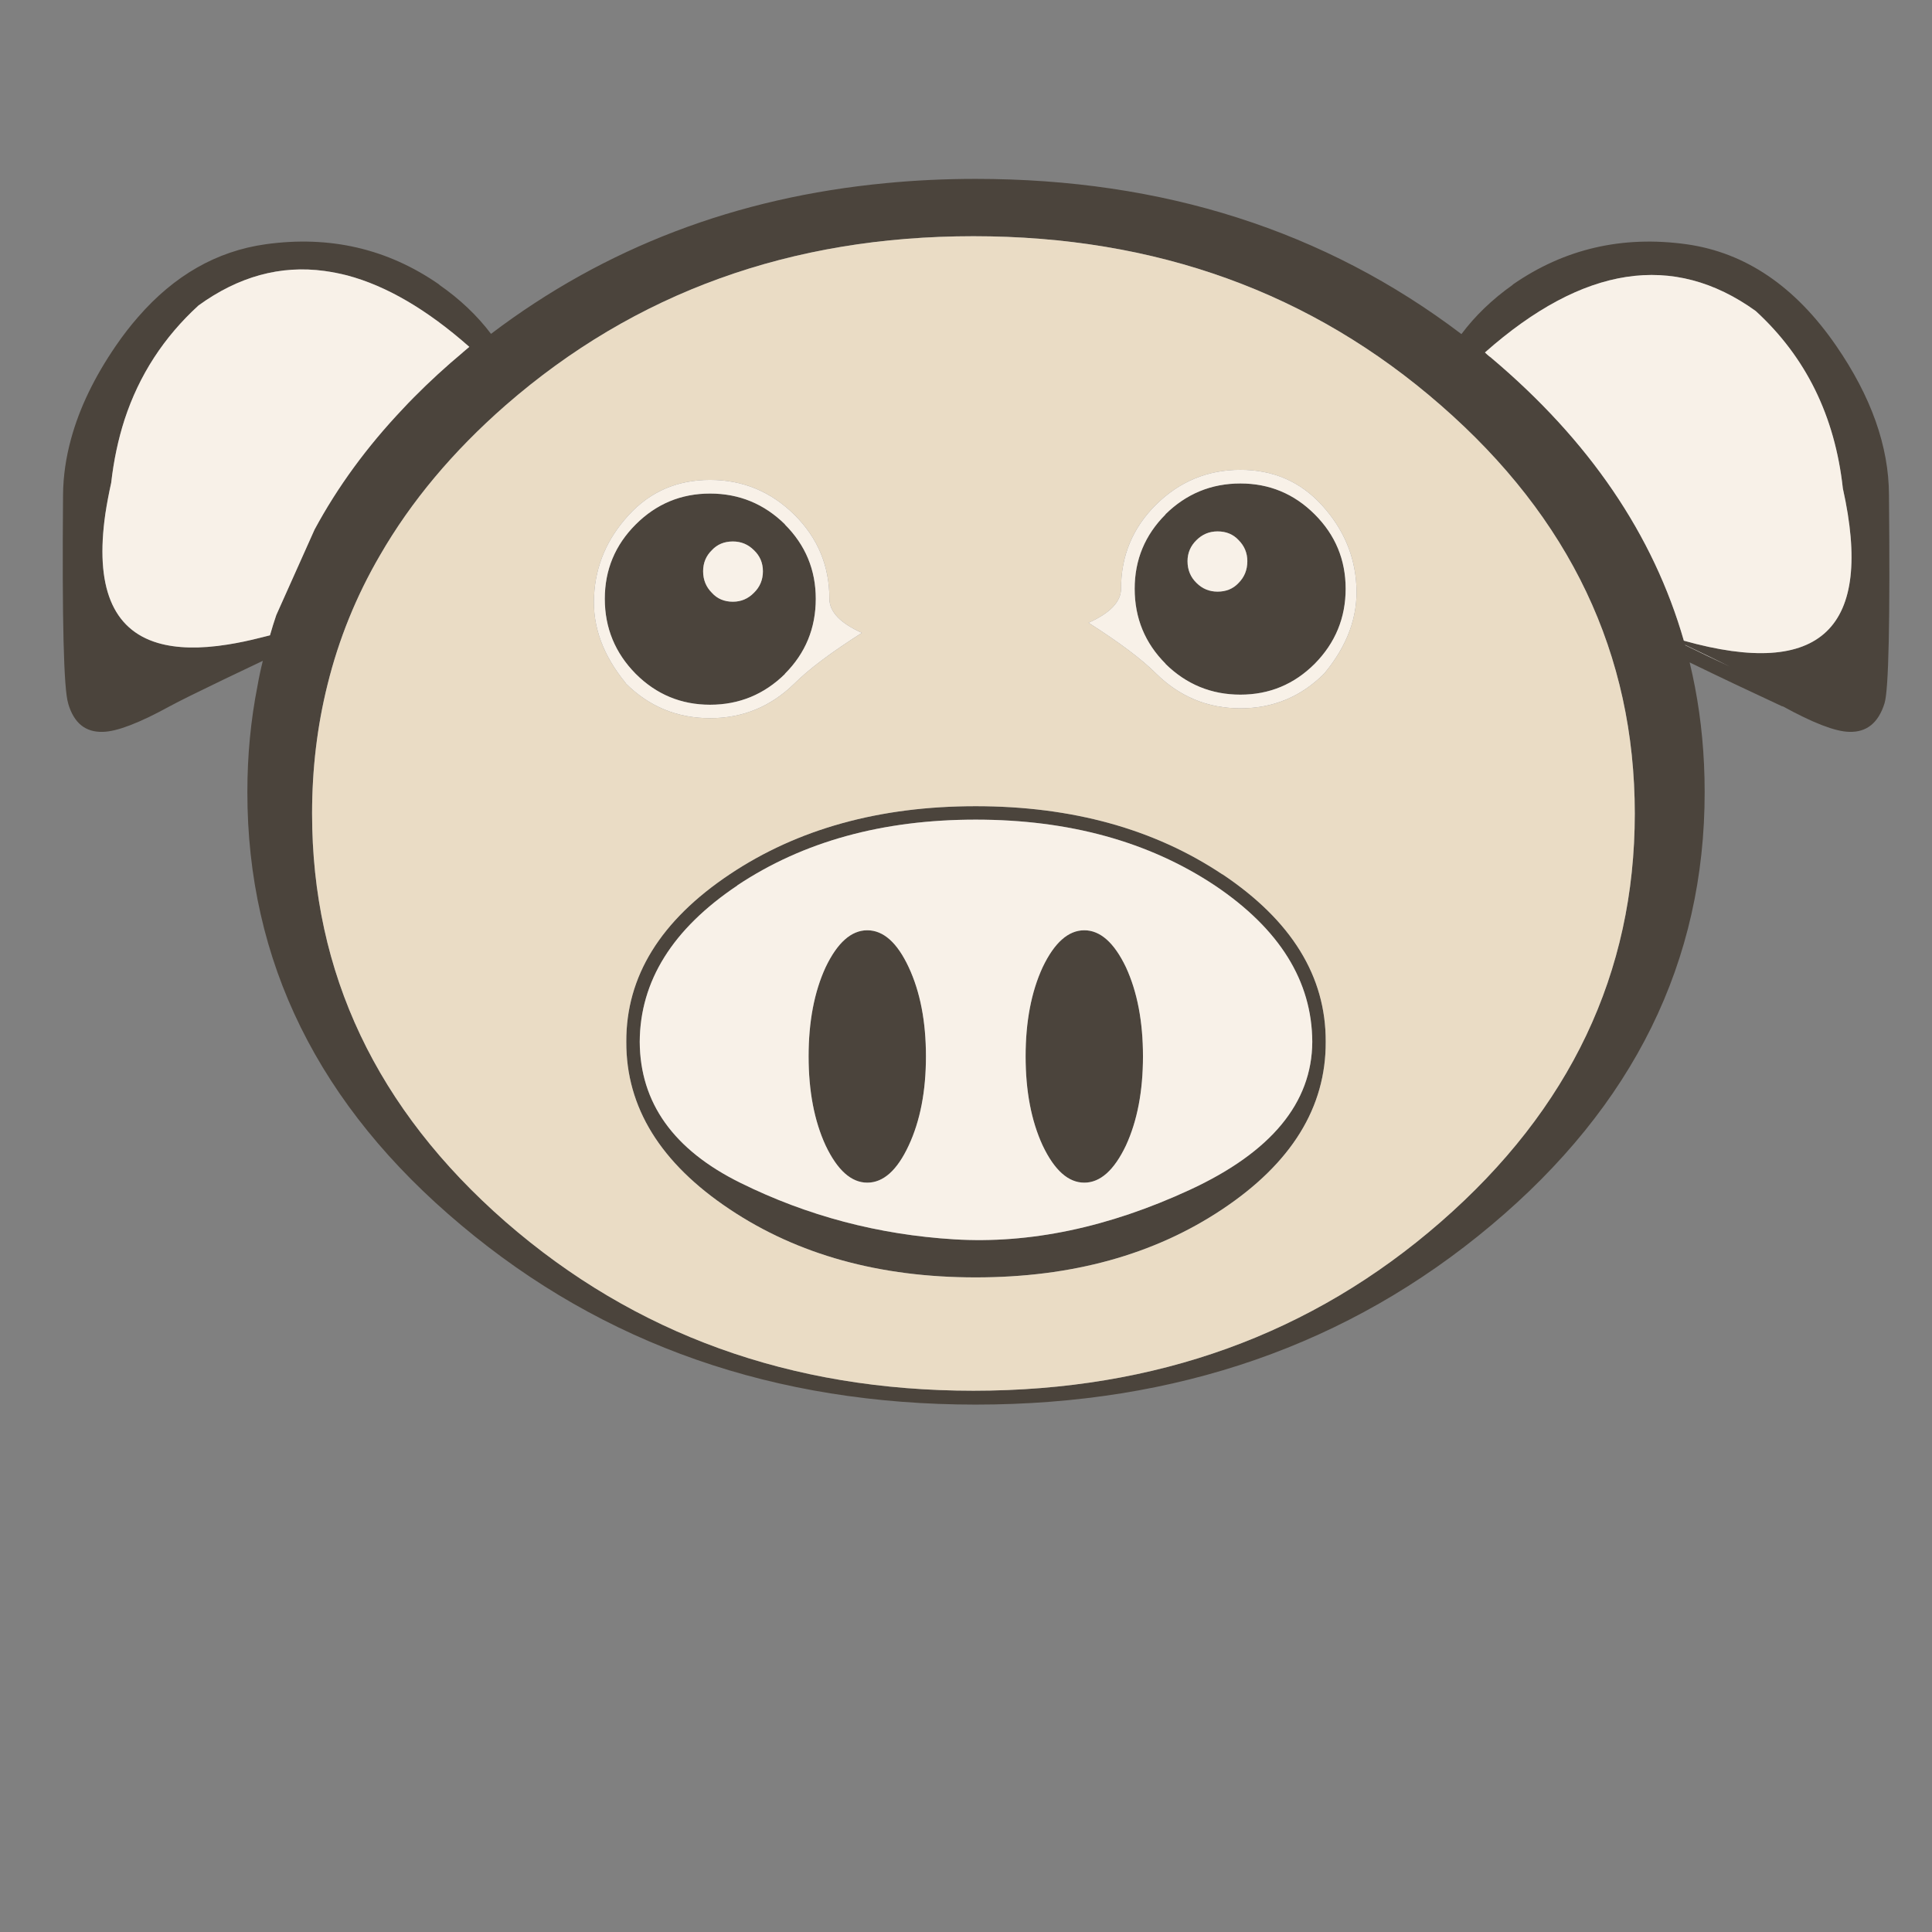 <?xml version="1.0" encoding="utf-8"?>
<!-- Generator: Adobe Illustrator 16.0.0, SVG Export Plug-In . SVG Version: 6.00 Build 0)  -->
<!DOCTYPE svg PUBLIC "-//W3C//DTD SVG 1.1//EN" "http://www.w3.org/Graphics/SVG/1.1/DTD/svg11.dtd">
<svg version="1.1" id="Layer_1" xmlns="http://www.w3.org/2000/svg" xmlns:xlink="http://www.w3.org/1999/xlink" x="0px" y="0px"
	 width="300px" height="300px" viewBox="0 0 300 300" enable-background="new 0 0 300 300" xml:space="preserve">
<rect x="0" y="0" width="300" height="300" fill="#808080" stroke="none"/>
<g>
	<path fill-rule="evenodd" clip-rule="evenodd" fill="#4B443C" d="M137.556,28.438c4.546-0.441,9.192-0.661,13.946-0.661
		c29.097,0,54.238,8.034,75.429,24.1c2.135-2.851,4.788-5.402,7.965-7.65v-0.035c8.021-5.564,17.028-7.651,27.019-6.26
		c9.135,1.298,16.867,6.549,23.199,15.753c5.447,7.905,8.182,15.626,8.204,23.161c0.188,19.567-0.046,30.36-0.694,32.376
		c-0.95,3.038-2.782,4.51-5.493,4.418c-2.158-0.048-5.612-1.38-10.365-4l0.034,0.069c-5.239-2.434-10.051-4.717-14.433-6.85
		c1.23,5.077,1.971,10.329,2.228,15.753c0.068,1.438,0.104,2.886,0.104,4.347c0.023,26.314-11.024,48.746-33.141,67.292
		c-22.117,18.571-48.802,27.854-80.055,27.854c-31.159,0-57.786-9.283-79.881-27.854c-22.163-18.546-33.234-40.977-33.211-67.292
		c0-5.633,0.521-11.105,1.565-16.415c0.231-1.321,0.51-2.631,0.835-3.929c-2.226,1.066-4.22,2.017-5.982,2.852
		c-4.243,2.04-7.048,3.431-8.416,4.173c-4.775,2.62-8.242,3.952-10.399,4h-0.034c-2.712,0.092-4.509-1.369-5.39-4.383v-0.035
		c-0.696-2.133-0.963-12.924-0.8-32.376c0.024-2.875,0.441-5.783,1.252-8.729c1.298-4.753,3.616-9.563,6.955-14.432
		c1.113-1.624,2.261-3.106,3.442-4.452c5.611-6.468,12.208-10.235,19.788-11.302c9.993-1.392,18.988,0.696,26.986,6.26v0.035
		c3.2,2.225,5.876,4.765,8.034,7.616C93.913,38.442,114.35,30.64,137.556,28.438z M72.874,53.86
		c-6.539-5.773-12.856-9.471-18.954-11.094c-1.183-0.302-2.364-0.533-3.548-0.696c-6.815-0.927-13.331,0.857-19.543,5.356
		c-5.402,4.938-9.227,10.838-11.477,17.701c-0.997,3.084-1.691,6.364-2.086,9.842c-0.371,1.669-0.672,3.268-0.904,4.799
		c-1.623,11.29,1.089,17.979,8.138,20.064c2.921,0.858,6.549,0.939,10.885,0.245c1.623-0.256,3.339-0.615,5.146-1.079
		c0.441-0.115,0.904-0.232,1.392-0.349c0.301-1.066,0.625-2.109,0.974-3.13l5.946-13.283c3.571-6.631,8.15-12.892,13.737-18.78
		c0.556-0.602,1.136-1.206,1.738-1.808c2.365-2.388,4.892-4.707,7.582-6.956v-0.035h0.035c0.069-0.069,0.15-0.138,0.242-0.209
		C72.411,54.265,72.641,54.068,72.874,53.86z M98.712,81.437c3.2-3.199,7.047-4.798,11.546-4.798c4.52,0,8.405,1.599,11.65,4.798
		h-0.035c3.199,3.2,4.799,7.048,4.799,11.546c0,4.567-1.6,8.451-4.799,11.65h0.035c-3.245,3.199-7.13,4.799-11.65,4.799
		c-4.499,0-8.346-1.6-11.546-4.799c-3.199-3.245-4.799-7.128-4.799-11.65C93.913,88.484,95.513,84.637,98.712,81.437z
		 M109.18,88.705c0,1.322,0.453,2.434,1.355,3.339c0.834,0.928,1.924,1.391,3.269,1.391c1.276,0,2.365-0.463,3.27-1.391
		c0.928-0.905,1.391-2.017,1.391-3.339c0-1.298-0.463-2.388-1.391-3.268c-0.905-0.905-1.994-1.357-3.27-1.357
		c-1.344,0-2.435,0.452-3.269,1.357C109.633,86.316,109.18,87.407,109.18,88.705z M78.507,62.936
		c-8.184,7.163-14.688,14.931-19.51,23.3c-3.688,6.329-6.398,13.018-8.138,20.066c-1.599,6.398-2.399,13.076-2.399,20.031
		c0,24.76,10.016,45.894,30.047,63.396c20.078,17.48,44.293,26.222,72.647,26.222s52.547-8.741,72.578-26.222
		c20.076-17.503,30.116-38.637,30.116-63.396c0-24.762-10.04-45.894-30.116-63.397c-20.031-17.504-44.225-26.256-72.578-26.256
		S98.585,45.432,78.507,62.936z M180.957,79.872c3.247-3.199,7.13-4.799,11.65-4.799c4.498,0,8.347,1.601,11.546,4.799
		c3.2,3.199,4.799,7.048,4.799,11.546c0,4.52-1.599,8.403-4.799,11.649c-3.199,3.199-7.048,4.798-11.546,4.798
		c-4.521,0-8.403-1.599-11.65-4.798h0.035c-3.199-3.2-4.8-7.083-4.8-11.649c0-4.499,1.601-8.347,4.8-11.546H180.957z
		 M189.061,82.515c-1.276,0-2.365,0.453-3.27,1.355c-0.928,0.905-1.392,1.995-1.392,3.27c0,1.344,0.464,2.469,1.392,3.374
		c0.904,0.905,1.993,1.355,3.27,1.355c1.344,0,2.435-0.451,3.269-1.355c0.903-0.904,1.356-2.029,1.356-3.374
		c0-1.274-0.453-2.365-1.356-3.27C191.495,82.968,190.404,82.515,189.061,82.515z M261.673,100.147v0.035
		c2.181,1.066,4.474,2.167,6.885,3.303C266.587,102.512,264.291,101.398,261.673,100.147z M231.557,55.528v0.035
		c15.208,12.82,25.178,27.462,29.908,43.922c21.307,5.982,29.536-1.901,24.691-23.648c-1.23-11.221-5.739-20.402-13.528-27.542
		c-12.776-9.204-26.791-7.06-42.045,6.434c0.208,0.209,0.441,0.417,0.694,0.626l-0.034-0.035c0.092,0.07,0.185,0.139,0.279,0.208
		H231.557z M189.791,135.757h0.034c10.735,7.188,16.078,15.857,16.032,26.012c0.046,10.179-5.31,18.849-16.066,26.013
		c-10.572,7.048-23.336,10.572-38.289,10.572c-14.907,0-27.636-3.524-38.185-10.572c-10.756-7.164-16.112-15.834-16.066-26.013
		c-0.046-10.155,5.31-18.825,16.066-26.012c10.549-7.048,23.278-10.572,38.185-10.572
		C166.455,125.185,179.219,128.709,189.791,135.757z M174.837,177.871c-1.832,3.849-3.988,5.773-6.469,5.773
		s-4.637-1.925-6.467-5.773c-1.764-3.825-2.645-8.439-2.645-13.841c0-5.402,0.881-10.017,2.645-13.84
		c1.83-3.826,3.986-5.738,6.467-5.738s4.637,1.913,6.469,5.738c1.762,3.824,2.644,8.438,2.644,13.84
		C177.48,169.432,176.599,174.046,174.837,177.871z M203.77,161.77c-0.046-9.437-5.087-17.527-15.126-24.273
		c-10.271-6.816-22.651-10.224-37.142-10.224c-14.468,0-26.812,3.408-37.037,10.224h0.036
		c-10.063,6.747-15.117,14.837-15.164,24.273c0.047,9.483,5.263,16.786,15.651,21.909c10.362,5.123,21.421,8.045,33.175,8.764
		c11.756,0.719,23.951-1.844,36.585-7.685C197.383,178.914,203.724,171.253,203.77,161.77z M134.671,144.452
		c2.503,0,4.648,1.913,6.434,5.738c1.785,3.824,2.676,8.438,2.676,13.84c0,5.401-0.892,10.016-2.676,13.841
		c-1.786,3.849-3.931,5.773-6.434,5.773c-2.482,0-4.637-1.925-6.469-5.773c-1.763-3.825-2.643-8.439-2.643-13.841
		c0-5.402,0.88-10.017,2.643-13.84C130.034,146.364,132.189,144.452,134.671,144.452z"/>
	<path fill-rule="evenodd" clip-rule="evenodd" fill="#EADCC5" d="M110.258,74.517c-5.101,0-9.319,1.831-12.658,5.493
		c-3.339,3.64-5.125,7.826-5.355,12.555c-0.257,4.707,1.391,9.215,4.938,13.528v0.035c3.617,3.594,7.975,5.391,13.076,5.391
		c5.076,0,9.447-1.797,13.11-5.391c2.202-2.203,5.692-4.821,10.469-7.859c-3.363-1.506-5.044-3.27-5.044-5.286
		c0-5.1-1.808-9.447-5.424-13.041C119.705,76.325,115.333,74.517,110.258,74.517z M78.507,62.936
		c20.078-17.504,44.293-26.256,72.647-26.256s52.547,8.752,72.578,26.256c20.076,17.503,30.116,38.635,30.116,63.397
		c0,24.76-10.04,45.894-30.116,63.396c-20.031,17.48-44.225,26.222-72.578,26.222s-52.569-8.741-72.647-26.222
		c-20.031-17.503-30.047-38.637-30.047-63.396c0-6.956,0.801-13.633,2.399-20.031c1.74-7.048,4.451-13.737,8.138-20.066
		C63.82,77.867,70.323,70.099,78.507,62.936z M179.497,78.377c-3.616,3.592-5.425,7.939-5.425,13.042
		c0,2.016-1.681,3.778-5.044,5.285c4.776,3.038,8.266,5.658,10.469,7.86c3.662,3.617,8.034,5.426,13.11,5.426
		c5.102,0,9.448-1.81,13.041-5.426c3.57-4.313,5.229-8.832,4.972-13.563c-0.23-4.707-2.017-8.892-5.354-12.554
		c-3.341-3.663-7.558-5.495-12.659-5.495C187.531,72.951,183.159,74.76,179.497,78.377z M189.791,135.757
		c-10.572-7.048-23.336-10.572-38.289-10.572c-14.907,0-27.636,3.524-38.185,10.572c-10.756,7.188-16.112,15.857-16.066,26.012
		c-0.046,10.179,5.31,18.849,16.066,26.013c10.549,7.048,23.278,10.572,38.185,10.572c14.953,0,27.717-3.524,38.289-10.572
		c10.757-7.164,16.112-15.834,16.066-26.013c0.046-10.155-5.297-18.825-16.032-26.012H189.791z"/>
	<path fill-rule="evenodd" clip-rule="evenodd" fill="#F8F1E8" d="M72.874,53.86c-0.233,0.208-0.463,0.405-0.697,0.59
		c-0.092,0.071-0.173,0.14-0.242,0.209H71.9v0.035c-2.69,2.249-5.217,4.567-7.582,6.956c-0.602,0.602-1.183,1.206-1.738,1.808
		c-5.587,5.888-10.167,12.148-13.737,18.78l-5.946,13.283c-0.348,1.021-0.673,2.064-0.974,3.13
		c-0.488,0.117-0.951,0.233-1.392,0.349c-1.808,0.464-3.524,0.822-5.146,1.079c-4.335,0.694-7.964,0.614-10.885-0.245
		c-7.049-2.086-9.761-8.775-8.138-20.064c0.232-1.531,0.534-3.13,0.904-4.799c0.395-3.479,1.09-6.758,2.086-9.842
		c2.25-6.863,6.074-12.763,11.477-17.701c6.213-4.499,12.729-6.283,19.543-5.356c1.184,0.163,2.365,0.394,3.548,0.696
		C60.018,44.389,66.335,48.086,72.874,53.86z M98.712,81.437c-3.199,3.2-4.799,7.048-4.799,11.546c0,4.521,1.6,8.405,4.799,11.65
		c3.2,3.199,7.047,4.799,11.546,4.799c4.52,0,8.405-1.6,11.65-4.799h-0.035c3.199-3.199,4.799-7.083,4.799-11.65
		c0-4.498-1.6-8.346-4.799-11.546h0.035c-3.245-3.199-7.13-4.798-11.65-4.798C105.759,76.639,101.912,78.237,98.712,81.437z
		 M110.258,74.517c5.076,0,9.447,1.808,13.11,5.424c3.617,3.594,5.424,7.941,5.424,13.041c0,2.017,1.681,3.78,5.044,5.286
		c-4.776,3.038-8.267,5.656-10.469,7.859c-3.663,3.594-8.035,5.391-13.11,5.391c-5.101,0-9.459-1.797-13.076-5.391v-0.035
		c-3.546-4.313-5.194-8.821-4.938-13.528c0.23-4.729,2.016-8.915,5.355-12.555C100.938,76.348,105.157,74.517,110.258,74.517z
		 M180.957,79.872h0.035c-3.199,3.199-4.8,7.048-4.8,11.546c0,4.566,1.601,8.449,4.8,11.649h-0.035
		c3.247,3.199,7.13,4.798,11.65,4.798c4.498,0,8.347-1.599,11.546-4.798c3.2-3.247,4.799-7.13,4.799-11.649
		c0-4.499-1.599-8.347-4.799-11.546c-3.199-3.199-7.048-4.799-11.546-4.799C188.087,75.073,184.204,76.673,180.957,79.872z
		 M179.497,78.377c3.662-3.617,8.034-5.426,13.11-5.426c5.102,0,9.318,1.832,12.659,5.495c3.337,3.663,5.123,7.847,5.354,12.554
		c0.257,4.73-1.401,9.25-4.972,13.563c-3.593,3.617-7.939,5.426-13.041,5.426c-5.076,0-9.448-1.81-13.11-5.426
		c-2.203-2.202-5.692-4.822-10.469-7.86c3.363-1.507,5.044-3.269,5.044-5.285C174.072,86.316,175.881,81.969,179.497,78.377z
		 M231.557,55.528h-0.034c-0.095-0.069-0.188-0.138-0.279-0.208l0.034,0.035c-0.253-0.209-0.486-0.417-0.694-0.626
		c15.254-13.494,29.269-15.638,42.045-6.434c7.789,7.141,12.298,16.322,13.528,27.542c4.845,21.747-3.385,29.63-24.691,23.648
		c-4.73-16.46-14.7-31.102-29.908-43.922V55.528z M261.673,100.147c2.618,1.251,4.914,2.365,6.885,3.337
		c-2.411-1.135-4.704-2.237-6.885-3.303V100.147z M174.837,177.871c1.762-3.825,2.644-8.439,2.644-13.841
		c0-5.402-0.882-10.017-2.644-13.84c-1.832-3.826-3.988-5.738-6.469-5.738s-4.637,1.913-6.467,5.738
		c-1.764,3.824-2.645,8.438-2.645,13.84c0,5.401,0.881,10.016,2.645,13.841c1.83,3.849,3.986,5.773,6.467,5.773
		S173.005,181.72,174.837,177.871z M203.77,161.77c-0.046,9.483-6.387,17.145-19.021,22.988
		c-12.635,5.841-24.829,8.403-36.585,7.685c-11.753-0.719-22.813-3.641-33.175-8.764c-10.388-5.123-15.604-12.426-15.651-21.909
		c0.047-9.437,5.102-17.527,15.164-24.273h-0.036c10.225-6.816,22.569-10.224,37.037-10.224c14.49,0,26.871,3.408,37.142,10.224
		C198.683,144.243,203.724,152.333,203.77,161.77z M134.671,144.452c-2.482,0-4.637,1.913-6.469,5.738
		c-1.763,3.824-2.643,8.438-2.643,13.84c0,5.401,0.88,10.016,2.643,13.841c1.832,3.849,3.987,5.773,6.469,5.773
		c2.503,0,4.648-1.925,6.434-5.773c1.785-3.825,2.676-8.439,2.676-13.841c0-5.402-0.892-10.017-2.676-13.84
		C139.319,146.364,137.174,144.452,134.671,144.452z M109.18,88.705c0-1.298,0.453-2.388,1.355-3.268
		c0.834-0.905,1.924-1.357,3.269-1.357c1.276,0,2.365,0.452,3.27,1.357c0.928,0.88,1.391,1.97,1.391,3.268
		c0,1.322-0.463,2.434-1.391,3.339c-0.905,0.928-1.994,1.391-3.27,1.391c-1.344,0-2.435-0.463-3.269-1.391
		C109.633,91.139,109.18,90.027,109.18,88.705z M189.061,82.515c1.344,0,2.435,0.453,3.269,1.355
		c0.903,0.905,1.356,1.995,1.356,3.27c0,1.344-0.453,2.469-1.356,3.374c-0.834,0.905-1.925,1.355-3.269,1.355
		c-1.276,0-2.365-0.451-3.27-1.355c-0.928-0.904-1.392-2.029-1.392-3.374c0-1.274,0.464-2.365,1.392-3.27
		C186.695,82.968,187.784,82.515,189.061,82.515z"/>
</g>
</svg>
